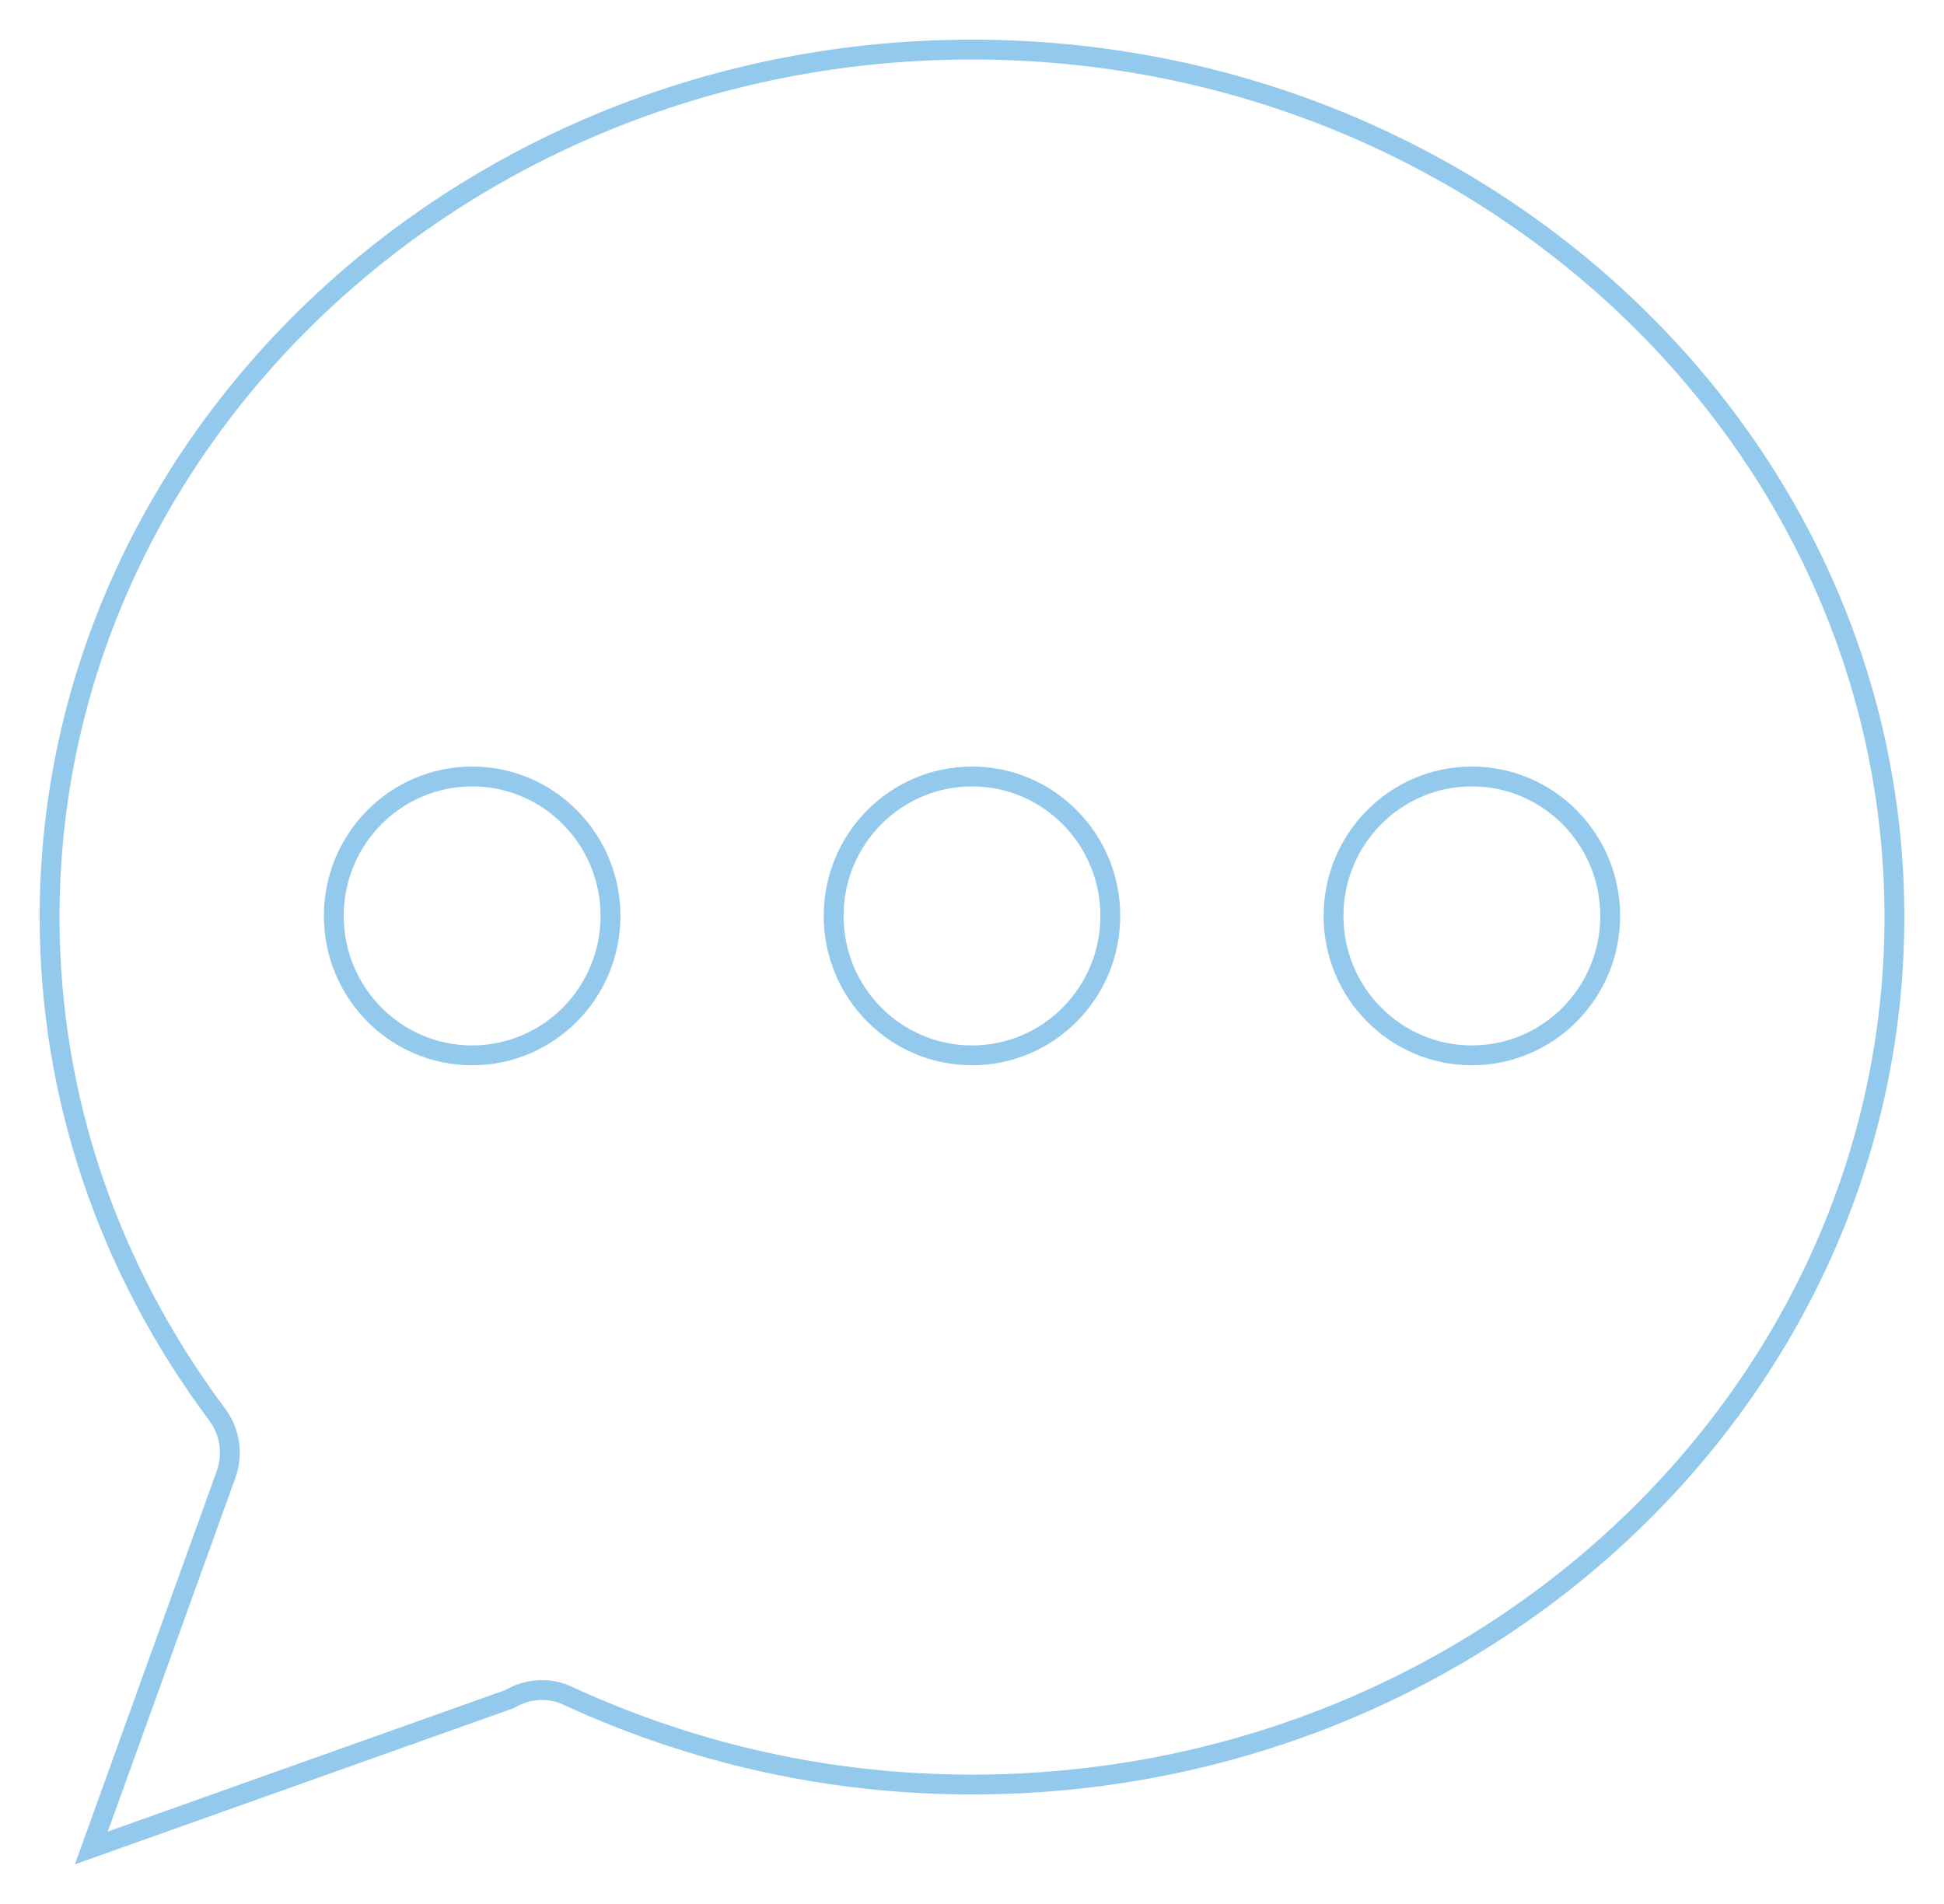 <svg width="98" height="96" viewBox="0 0 98 96" fill="none" xmlns="http://www.w3.org/2000/svg">
<path d="M2.5 46.239C2.5 22.15 23.33 2.5 48.999 2.5C74.668 2.5 95.5 22.15 95.5 46.239C95.5 70.327 74.667 89.977 48.997 89.977C41.916 89.977 35.053 88.469 28.596 85.492C27.639 85.049 26.563 85.149 25.704 85.664L4.605 93.174L11.396 74.342C11.764 73.325 11.596 72.188 10.948 71.322C5.418 63.917 2.5 55.245 2.5 46.239ZM16.827 46.181C16.827 50.059 19.946 53.211 23.801 53.211C27.657 53.211 30.776 50.059 30.776 46.181C30.776 42.303 27.657 39.151 23.801 39.151C19.946 39.151 16.827 42.303 16.827 46.181ZM42.025 46.181C42.025 50.059 45.144 53.211 48.999 53.211C52.855 53.211 55.973 50.059 55.973 46.181C55.973 42.303 52.855 39.151 48.999 39.151C45.144 39.151 42.025 42.303 42.025 46.181ZM67.225 46.181C67.225 50.059 70.343 53.211 74.199 53.211C78.054 53.211 81.173 50.059 81.173 46.181C81.173 42.303 78.054 39.151 74.199 39.151C70.343 39.151 67.225 42.303 67.225 46.181Z" stroke="#92C9EC"/>
</svg>
